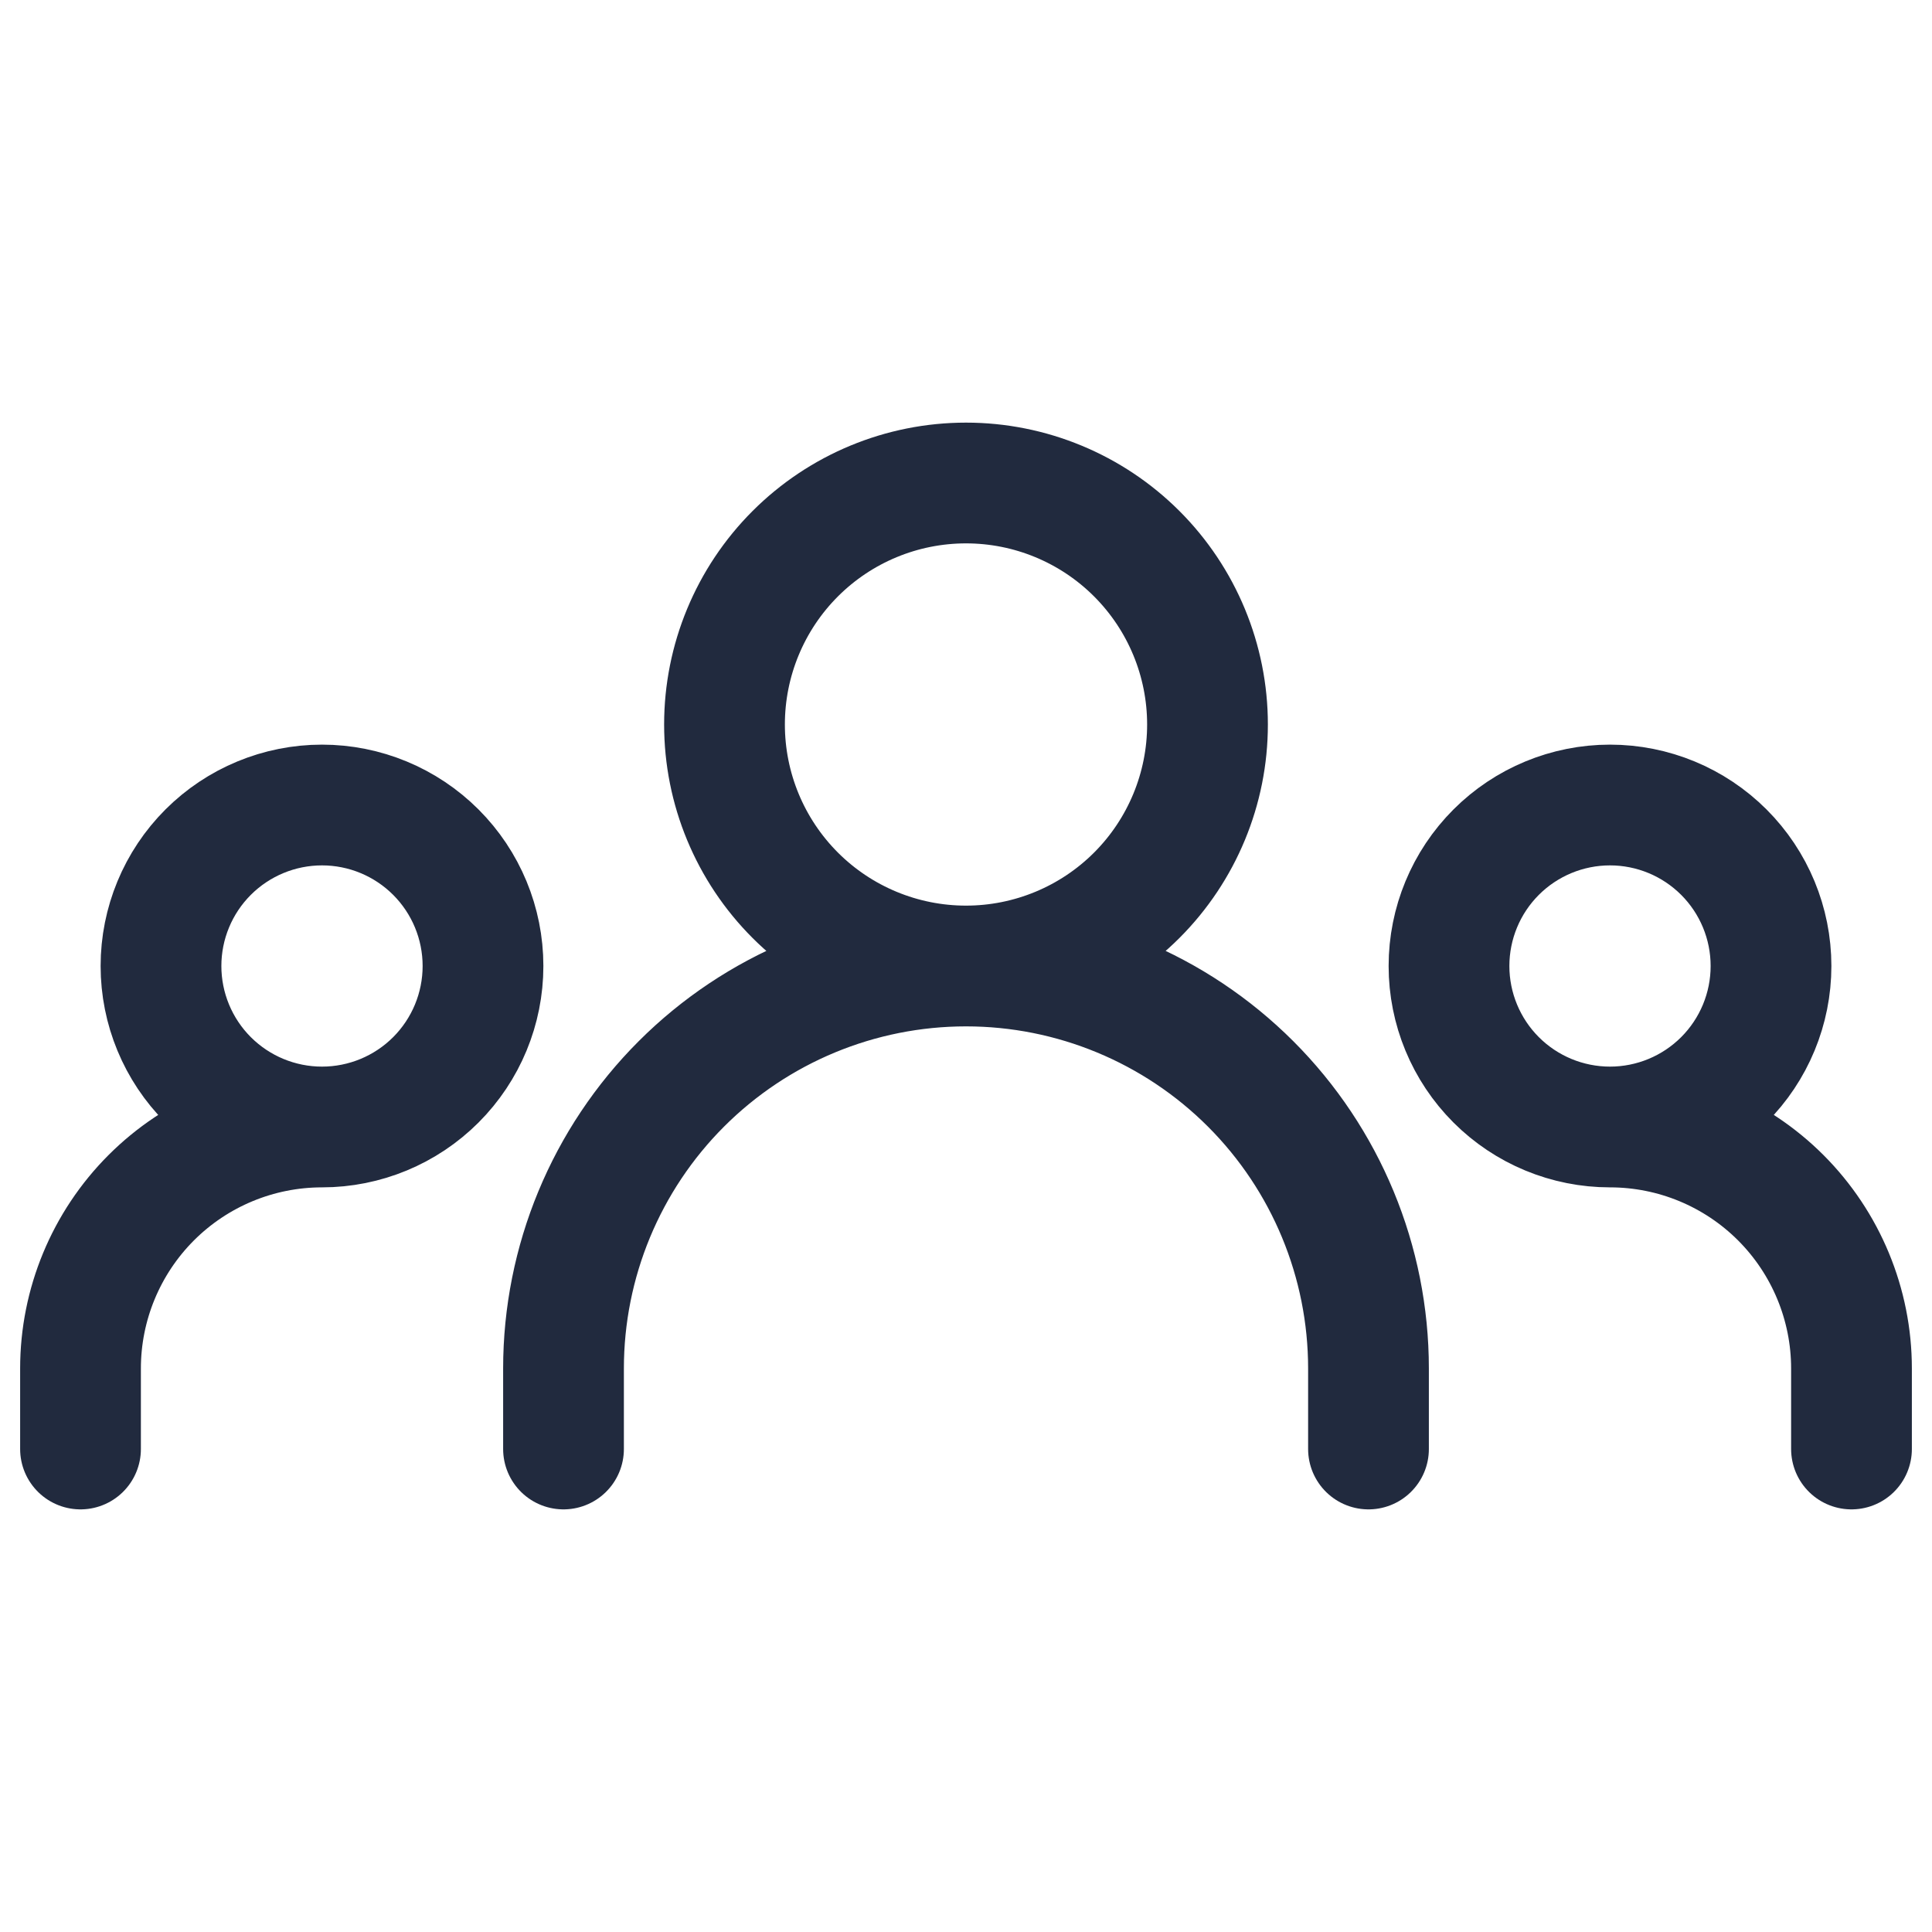 <svg width="64" height="64" viewBox="0 0 64 64" fill="none" xmlns="http://www.w3.org/2000/svg">
    <path d="M18.667 48V45.333C18.667 41.797 20.071 38.406 22.572 35.905C25.072 33.405 28.464 32 32 32M32 32C35.536 32 38.928 33.405 41.428 35.905C43.929 38.406 45.333 41.797 45.333 45.333V48M32 32C34.122 32 36.157 31.157 37.657 29.657C39.157 28.157 40 26.122 40 24C40 21.878 39.157 19.843 37.657 18.343C36.157 16.843 34.122 16 32 16C29.878 16 27.843 16.843 26.343 18.343C24.843 19.843 24 21.878 24 24C24 26.122 24.843 28.157 26.343 29.657C27.843 31.157 29.878 32 32 32ZM2.667 48V45.333C2.667 43.212 3.51 41.177 5.01 39.676C6.51 38.176 8.545 37.333 10.667 37.333M10.667 37.333C12.081 37.333 13.438 36.771 14.438 35.771C15.438 34.771 16 33.414 16 32C16 30.585 15.438 29.229 14.438 28.229C13.438 27.229 12.081 26.667 10.667 26.667C9.252 26.667 7.896 27.229 6.895 28.229C5.895 29.229 5.333 30.585 5.333 32C5.333 33.414 5.895 34.771 6.895 35.771C7.896 36.771 9.252 37.333 10.667 37.333ZM61.333 48V45.333C61.333 43.212 60.49 41.177 58.99 39.676C57.49 38.176 55.455 37.333 53.333 37.333M53.333 37.333C54.748 37.333 56.104 36.771 57.105 35.771C58.105 34.771 58.667 33.414 58.667 32C58.667 30.585 58.105 29.229 57.105 28.229C56.104 27.229 54.748 26.667 53.333 26.667C51.919 26.667 50.562 27.229 49.562 28.229C48.562 29.229 48 30.585 48 32C48 33.414 48.562 34.771 49.562 35.771C50.562 36.771 51.919 37.333 53.333 37.333Z" stroke="#212A3E" stroke-width="4" stroke-linecap="round" stroke-linejoin="round"/>
</svg>
    